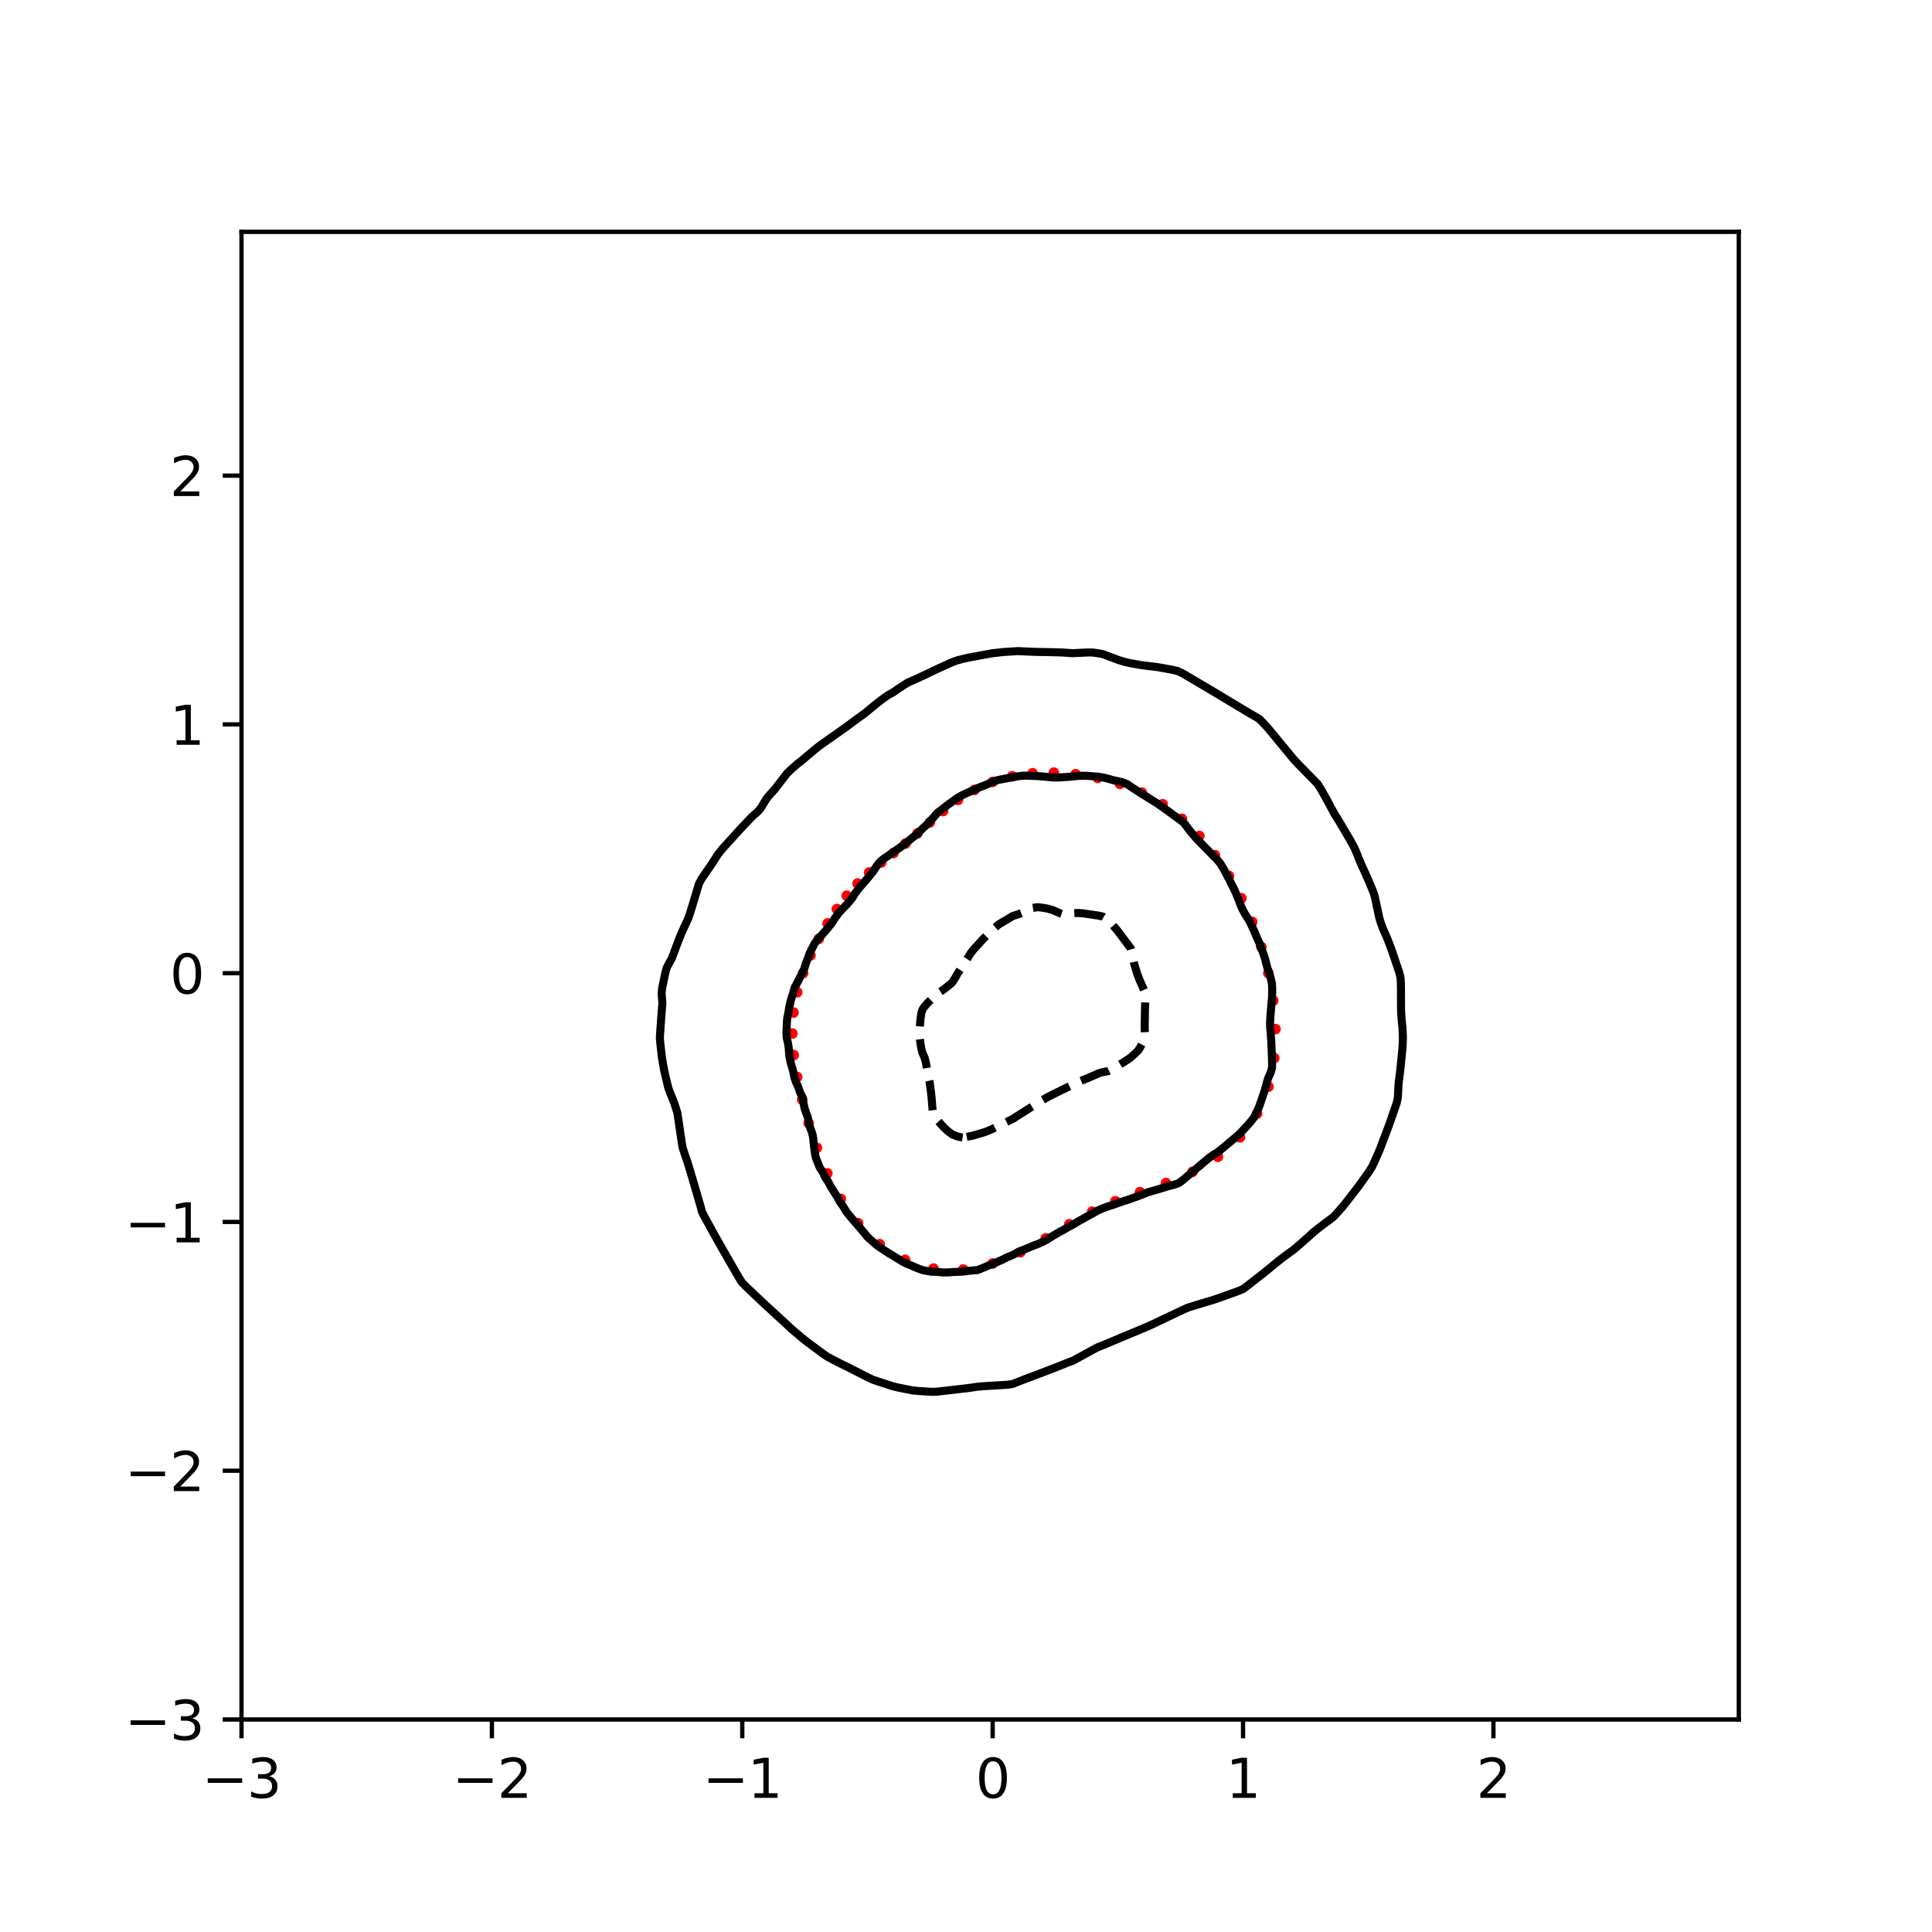 <?xml version="1.0" encoding="utf-8" standalone="no"?>
<!DOCTYPE svg PUBLIC "-//W3C//DTD SVG 1.1//EN"
  "http://www.w3.org/Graphics/SVG/1.1/DTD/svg11.dtd">
<svg xmlns:xlink="http://www.w3.org/1999/xlink" width="360pt" height="360pt" viewBox="0 0 360 360" xmlns="http://www.w3.org/2000/svg" version="1.1">
 <defs>
  <style type="text/css">*{stroke-linejoin: round; stroke-linecap: butt}</style>
 </defs>
 <g id="figure_1">
  <g id="patch_1">
   <path d="M 0 360 
L 360 360 
L 360 0 
L 0 0 
z
" style="fill: #ffffff"/>
  </g>
  <g id="axes_1">
   <g id="patch_2">
    <path d="M 45 320.4 
L 324 320.4 
L 324 43.2 
L 45 43.2 
z
" style="fill: #ffffff"/>
   </g>
   <g id="PathCollection_1">
    <defs>
     <path id="m117d55b0ac" d="M 0 0.5 
C 0.133 0.5 0.26 0.447 0.354 0.354 
C 0.447 0.26 0.5 0.133 0.5 0 
C 0.5 -0.133 0.447 -0.26 0.354 -0.354 
C 0.26 -0.447 0.133 -0.5 0 -0.5 
C -0.133 -0.5 -0.26 -0.447 -0.354 -0.354 
C -0.447 -0.26 -0.5 -0.133 -0.5 0 
C -0.5 0.133 -0.447 0.26 -0.354 0.354 
C -0.26 0.447 -0.133 0.5 0 0.5 
z
" style="stroke: #ff0000"/>
    </defs>
    <g clip-path="url(#p3d6a816c02)">
     <use xlink:href="#m117d55b0ac" x="236.34" y="181.336" style="fill: #ff0000; stroke: #ff0000"/>
     <use xlink:href="#m117d55b0ac" x="235.02" y="176.438" style="fill: #ff0000; stroke: #ff0000"/>
     <use xlink:href="#m117d55b0ac" x="233.335" y="171.777" style="fill: #ff0000; stroke: #ff0000"/>
     <use xlink:href="#m117d55b0ac" x="231.316" y="167.367" style="fill: #ff0000; stroke: #ff0000"/>
     <use xlink:href="#m117d55b0ac" x="228.995" y="163.217" style="fill: #ff0000; stroke: #ff0000"/>
     <use xlink:href="#m117d55b0ac" x="226.388" y="159.339" style="fill: #ff0000; stroke: #ff0000"/>
     <use xlink:href="#m117d55b0ac" x="223.479" y="155.769" style="fill: #ff0000; stroke: #ff0000"/>
     <use xlink:href="#m117d55b0ac" x="220.235" y="152.579" style="fill: #ff0000; stroke: #ff0000"/>
     <use xlink:href="#m117d55b0ac" x="216.647" y="149.861" style="fill: #ff0000; stroke: #ff0000"/>
     <use xlink:href="#m117d55b0ac" x="212.763" y="147.685" style="fill: #ff0000; stroke: #ff0000"/>
     <use xlink:href="#m117d55b0ac" x="208.688" y="146.063" style="fill: #ff0000; stroke: #ff0000"/>
     <use xlink:href="#m117d55b0ac" x="204.544" y="144.946" style="fill: #ff0000; stroke: #ff0000"/>
     <use xlink:href="#m117d55b0ac" x="200.422" y="144.264" style="fill: #ff0000; stroke: #ff0000"/>
     <use xlink:href="#m117d55b0ac" x="196.374" y="143.974" style="fill: #ff0000; stroke: #ff0000"/>
     <use xlink:href="#m117d55b0ac" x="192.424" y="144.088" style="fill: #ff0000; stroke: #ff0000"/>
     <use xlink:href="#m117d55b0ac" x="188.603" y="144.65" style="fill: #ff0000; stroke: #ff0000"/>
     <use xlink:href="#m117d55b0ac" x="184.967" y="145.692" style="fill: #ff0000; stroke: #ff0000"/>
     <use xlink:href="#m117d55b0ac" x="181.582" y="147.191" style="fill: #ff0000; stroke: #ff0000"/>
     <use xlink:href="#m117d55b0ac" x="178.503" y="149.053" style="fill: #ff0000; stroke: #ff0000"/>
     <use xlink:href="#m117d55b0ac" x="175.744" y="151.129" style="fill: #ff0000; stroke: #ff0000"/>
     <use xlink:href="#m117d55b0ac" x="173.259" y="153.254" style="fill: #ff0000; stroke: #ff0000"/>
     <use xlink:href="#m117d55b0ac" x="170.956" y="155.293" style="fill: #ff0000; stroke: #ff0000"/>
     <use xlink:href="#m117d55b0ac" x="168.724" y="157.184" style="fill: #ff0000; stroke: #ff0000"/>
     <use xlink:href="#m117d55b0ac" x="166.481" y="158.957" style="fill: #ff0000; stroke: #ff0000"/>
     <use xlink:href="#m117d55b0ac" x="164.21" y="160.714" style="fill: #ff0000; stroke: #ff0000"/>
     <use xlink:href="#m117d55b0ac" x="161.955" y="162.573" style="fill: #ff0000; stroke: #ff0000"/>
     <use xlink:href="#m117d55b0ac" x="159.794" y="164.625" style="fill: #ff0000; stroke: #ff0000"/>
     <use xlink:href="#m117d55b0ac" x="157.785" y="166.901" style="fill: #ff0000; stroke: #ff0000"/>
     <use xlink:href="#m117d55b0ac" x="155.936" y="169.389" style="fill: #ff0000; stroke: #ff0000"/>
     <use xlink:href="#m117d55b0ac" x="154.212" y="172.067" style="fill: #ff0000; stroke: #ff0000"/>
     <use xlink:href="#m117d55b0ac" x="152.572" y="174.934" style="fill: #ff0000; stroke: #ff0000"/>
     <use xlink:href="#m117d55b0ac" x="151.023" y="178.015" style="fill: #ff0000; stroke: #ff0000"/>
     <use xlink:href="#m117d55b0ac" x="149.639" y="181.336" style="fill: #ff0000; stroke: #ff0000"/>
     <use xlink:href="#m117d55b0ac" x="148.542" y="184.901" style="fill: #ff0000; stroke: #ff0000"/>
     <use xlink:href="#m117d55b0ac" x="147.855" y="188.671" style="fill: #ff0000; stroke: #ff0000"/>
     <use xlink:href="#m117d55b0ac" x="147.644" y="192.585" style="fill: #ff0000; stroke: #ff0000"/>
     <use xlink:href="#m117d55b0ac" x="147.894" y="196.593" style="fill: #ff0000; stroke: #ff0000"/>
     <use xlink:href="#m117d55b0ac" x="148.532" y="200.686" style="fill: #ff0000; stroke: #ff0000"/>
     <use xlink:href="#m117d55b0ac" x="149.475" y="204.898" style="fill: #ff0000; stroke: #ff0000"/>
     <use xlink:href="#m117d55b0ac" x="150.688" y="209.287" style="fill: #ff0000; stroke: #ff0000"/>
     <use xlink:href="#m117d55b0ac" x="152.213" y="213.879" style="fill: #ff0000; stroke: #ff0000"/>
     <use xlink:href="#m117d55b0ac" x="154.16" y="218.633" style="fill: #ff0000; stroke: #ff0000"/>
     <use xlink:href="#m117d55b0ac" x="156.677" y="223.401" style="fill: #ff0000; stroke: #ff0000"/>
     <use xlink:href="#m117d55b0ac" x="159.904" y="227.923" style="fill: #ff0000; stroke: #ff0000"/>
     <use xlink:href="#m117d55b0ac" x="163.912" y="231.84" style="fill: #ff0000; stroke: #ff0000"/>
     <use xlink:href="#m117d55b0ac" x="168.654" y="234.764" style="fill: #ff0000; stroke: #ff0000"/>
     <use xlink:href="#m117d55b0ac" x="173.946" y="236.382" style="fill: #ff0000; stroke: #ff0000"/>
     <use xlink:href="#m117d55b0ac" x="179.492" y="236.564" style="fill: #ff0000; stroke: #ff0000"/>
     <use xlink:href="#m117d55b0ac" x="184.967" y="235.432" style="fill: #ff0000; stroke: #ff0000"/>
     <use xlink:href="#m117d55b0ac" x="190.121" y="233.335" style="fill: #ff0000; stroke: #ff0000"/>
     <use xlink:href="#m117d55b0ac" x="194.859" y="230.746" style="fill: #ff0000; stroke: #ff0000"/>
     <use xlink:href="#m117d55b0ac" x="199.252" y="228.124" style="fill: #ff0000; stroke: #ff0000"/>
     <use xlink:href="#m117d55b0ac" x="203.498" y="225.787" style="fill: #ff0000; stroke: #ff0000"/>
     <use xlink:href="#m117d55b0ac" x="207.83" y="223.835" style="fill: #ff0000; stroke: #ff0000"/>
     <use xlink:href="#m117d55b0ac" x="212.414" y="222.149" style="fill: #ff0000; stroke: #ff0000"/>
     <use xlink:href="#m117d55b0ac" x="217.265" y="220.439" style="fill: #ff0000; stroke: #ff0000"/>
     <use xlink:href="#m117d55b0ac" x="222.214" y="218.344" style="fill: #ff0000; stroke: #ff0000"/>
     <use xlink:href="#m117d55b0ac" x="226.937" y="215.559" style="fill: #ff0000; stroke: #ff0000"/>
     <use xlink:href="#m117d55b0ac" x="231.051" y="211.93" style="fill: #ff0000; stroke: #ff0000"/>
     <use xlink:href="#m117d55b0ac" x="234.24" y="207.504" style="fill: #ff0000; stroke: #ff0000"/>
     <use xlink:href="#m117d55b0ac" x="236.357" y="202.486" style="fill: #ff0000; stroke: #ff0000"/>
     <use xlink:href="#m117d55b0ac" x="237.444" y="197.153" style="fill: #ff0000; stroke: #ff0000"/>
     <use xlink:href="#m117d55b0ac" x="237.674" y="191.753" style="fill: #ff0000; stroke: #ff0000"/>
     <use xlink:href="#m117d55b0ac" x="237.253" y="186.453" style="fill: #ff0000; stroke: #ff0000"/>
    </g>
   </g>
   <g id="matplotlib.axis_1">
    <g id="xtick_1">
     <g id="line2d_1">
      <defs>
       <path id="mc6c9b3fac0" d="M 0 0 
L 0 3.5 
" style="stroke: #000000; stroke-width: 0.8"/>
      </defs>
      <g>
       <use xlink:href="#mc6c9b3fac0" x="45" y="320.4" style="stroke: #000000; stroke-width: 0.8"/>
      </g>
     </g>
     <g id="text_1">
      <!-- −3 -->
      <g transform="translate(37.629 334.998)scale(0.1 -0.1)">
       <defs>
        <path id="DejaVuSans-2212" d="M 678 2272 
L 4684 2272 
L 4684 1741 
L 678 1741 
L 678 2272 
z
" transform="scale(0.016)"/>
        <path id="DejaVuSans-33" d="M 2597 2516 
Q 3050 2419 3304 2112 
Q 3559 1806 3559 1356 
Q 3559 666 3084 287 
Q 2609 -91 1734 -91 
Q 1441 -91 1130 -33 
Q 819 25 488 141 
L 488 750 
Q 750 597 1062 519 
Q 1375 441 1716 441 
Q 2309 441 2620 675 
Q 2931 909 2931 1356 
Q 2931 1769 2642 2001 
Q 2353 2234 1838 2234 
L 1294 2234 
L 1294 2753 
L 1863 2753 
Q 2328 2753 2575 2939 
Q 2822 3125 2822 3475 
Q 2822 3834 2567 4026 
Q 2313 4219 1838 4219 
Q 1578 4219 1281 4162 
Q 984 4106 628 3988 
L 628 4550 
Q 988 4650 1302 4700 
Q 1616 4750 1894 4750 
Q 2613 4750 3031 4423 
Q 3450 4097 3450 3541 
Q 3450 3153 3228 2886 
Q 3006 2619 2597 2516 
z
" transform="scale(0.016)"/>
       </defs>
       <use xlink:href="#DejaVuSans-2212"/>
       <use xlink:href="#DejaVuSans-33" x="83.789"/>
      </g>
     </g>
    </g>
    <g id="xtick_2">
     <g id="line2d_2">
      <g>
       <use xlink:href="#mc6c9b3fac0" x="91.656" y="320.4" style="stroke: #000000; stroke-width: 0.8"/>
      </g>
     </g>
     <g id="text_2">
      <!-- −2 -->
      <g transform="translate(84.284 334.998)scale(0.1 -0.1)">
       <defs>
        <path id="DejaVuSans-32" d="M 1228 531 
L 3431 531 
L 3431 0 
L 469 0 
L 469 531 
Q 828 903 1448 1529 
Q 2069 2156 2228 2338 
Q 2531 2678 2651 2914 
Q 2772 3150 2772 3378 
Q 2772 3750 2511 3984 
Q 2250 4219 1831 4219 
Q 1534 4219 1204 4116 
Q 875 4013 500 3803 
L 500 4441 
Q 881 4594 1212 4672 
Q 1544 4750 1819 4750 
Q 2544 4750 2975 4387 
Q 3406 4025 3406 3419 
Q 3406 3131 3298 2873 
Q 3191 2616 2906 2266 
Q 2828 2175 2409 1742 
Q 1991 1309 1228 531 
z
" transform="scale(0.016)"/>
       </defs>
       <use xlink:href="#DejaVuSans-2212"/>
       <use xlink:href="#DejaVuSans-32" x="83.789"/>
      </g>
     </g>
    </g>
    <g id="xtick_3">
     <g id="line2d_3">
      <g>
       <use xlink:href="#mc6c9b3fac0" x="138.311" y="320.4" style="stroke: #000000; stroke-width: 0.8"/>
      </g>
     </g>
     <g id="text_3">
      <!-- −1 -->
      <g transform="translate(130.94 334.998)scale(0.1 -0.1)">
       <defs>
        <path id="DejaVuSans-31" d="M 794 531 
L 1825 531 
L 1825 4091 
L 703 3866 
L 703 4441 
L 1819 4666 
L 2450 4666 
L 2450 531 
L 3481 531 
L 3481 0 
L 794 0 
L 794 531 
z
" transform="scale(0.016)"/>
       </defs>
       <use xlink:href="#DejaVuSans-2212"/>
       <use xlink:href="#DejaVuSans-31" x="83.789"/>
      </g>
     </g>
    </g>
    <g id="xtick_4">
     <g id="line2d_4">
      <g>
       <use xlink:href="#mc6c9b3fac0" x="184.967" y="320.4" style="stroke: #000000; stroke-width: 0.8"/>
      </g>
     </g>
     <g id="text_4">
      <!-- 0 -->
      <g transform="translate(181.785 334.998)scale(0.1 -0.1)">
       <defs>
        <path id="DejaVuSans-30" d="M 2034 4250 
Q 1547 4250 1301 3770 
Q 1056 3291 1056 2328 
Q 1056 1369 1301 889 
Q 1547 409 2034 409 
Q 2525 409 2770 889 
Q 3016 1369 3016 2328 
Q 3016 3291 2770 3770 
Q 2525 4250 2034 4250 
z
M 2034 4750 
Q 2819 4750 3233 4129 
Q 3647 3509 3647 2328 
Q 3647 1150 3233 529 
Q 2819 -91 2034 -91 
Q 1250 -91 836 529 
Q 422 1150 422 2328 
Q 422 3509 836 4129 
Q 1250 4750 2034 4750 
z
" transform="scale(0.016)"/>
       </defs>
       <use xlink:href="#DejaVuSans-30"/>
      </g>
     </g>
    </g>
    <g id="xtick_5">
     <g id="line2d_5">
      <g>
       <use xlink:href="#mc6c9b3fac0" x="231.622" y="320.4" style="stroke: #000000; stroke-width: 0.8"/>
      </g>
     </g>
     <g id="text_5">
      <!-- 1 -->
      <g transform="translate(228.441 334.998)scale(0.1 -0.1)">
       <use xlink:href="#DejaVuSans-31"/>
      </g>
     </g>
    </g>
    <g id="xtick_6">
     <g id="line2d_6">
      <g>
       <use xlink:href="#mc6c9b3fac0" x="278.278" y="320.4" style="stroke: #000000; stroke-width: 0.8"/>
      </g>
     </g>
     <g id="text_6">
      <!-- 2 -->
      <g transform="translate(275.096 334.998)scale(0.1 -0.1)">
       <use xlink:href="#DejaVuSans-32"/>
      </g>
     </g>
    </g>
   </g>
   <g id="matplotlib.axis_2">
    <g id="ytick_1">
     <g id="line2d_7">
      <defs>
       <path id="m9ebec7f48b" d="M 0 0 
L -3.5 0 
" style="stroke: #000000; stroke-width: 0.8"/>
      </defs>
      <g>
       <use xlink:href="#m9ebec7f48b" x="45" y="320.4" style="stroke: #000000; stroke-width: 0.8"/>
      </g>
     </g>
     <g id="text_7">
      <!-- −3 -->
      <g transform="translate(23.258 324.199)scale(0.1 -0.1)">
       <use xlink:href="#DejaVuSans-2212"/>
       <use xlink:href="#DejaVuSans-33" x="83.789"/>
      </g>
     </g>
    </g>
    <g id="ytick_2">
     <g id="line2d_8">
      <g>
       <use xlink:href="#m9ebec7f48b" x="45" y="274.045" style="stroke: #000000; stroke-width: 0.8"/>
      </g>
     </g>
     <g id="text_8">
      <!-- −2 -->
      <g transform="translate(23.258 277.845)scale(0.1 -0.1)">
       <use xlink:href="#DejaVuSans-2212"/>
       <use xlink:href="#DejaVuSans-32" x="83.789"/>
      </g>
     </g>
    </g>
    <g id="ytick_3">
     <g id="line2d_9">
      <g>
       <use xlink:href="#m9ebec7f48b" x="45" y="227.691" style="stroke: #000000; stroke-width: 0.8"/>
      </g>
     </g>
     <g id="text_9">
      <!-- −1 -->
      <g transform="translate(23.258 231.49)scale(0.1 -0.1)">
       <use xlink:href="#DejaVuSans-2212"/>
       <use xlink:href="#DejaVuSans-31" x="83.789"/>
      </g>
     </g>
    </g>
    <g id="ytick_4">
     <g id="line2d_10">
      <g>
       <use xlink:href="#m9ebec7f48b" x="45" y="181.336" style="stroke: #000000; stroke-width: 0.8"/>
      </g>
     </g>
     <g id="text_10">
      <!-- 0 -->
      <g transform="translate(31.637 185.136)scale(0.1 -0.1)">
       <use xlink:href="#DejaVuSans-30"/>
      </g>
     </g>
    </g>
    <g id="ytick_5">
     <g id="line2d_11">
      <g>
       <use xlink:href="#m9ebec7f48b" x="45" y="134.982" style="stroke: #000000; stroke-width: 0.8"/>
      </g>
     </g>
     <g id="text_11">
      <!-- 1 -->
      <g transform="translate(31.637 138.781)scale(0.1 -0.1)">
       <use xlink:href="#DejaVuSans-31"/>
      </g>
     </g>
    </g>
    <g id="ytick_6">
     <g id="line2d_12">
      <g>
       <use xlink:href="#m9ebec7f48b" x="45" y="88.627" style="stroke: #000000; stroke-width: 0.8"/>
      </g>
     </g>
     <g id="text_12">
      <!-- 2 -->
      <g transform="translate(31.637 92.427)scale(0.1 -0.1)">
       <use xlink:href="#DejaVuSans-32"/>
      </g>
     </g>
    </g>
   </g>
   <g id="PathCollection_2">
    <path d="M 179.368 211.958 
L 179.186 211.93 
L 178.435 211.769 
L 177.502 211.416 
L 176.931 211.003 
L 176.569 210.723 
L 175.889 210.076 
L 175.635 209.806 
L 175.03 209.149 
L 174.702 208.794 
L 174.281 208.222 
L 173.845 207.295 
L 173.769 206.7 
L 173.733 206.368 
L 173.659 205.441 
L 173.585 204.514 
L 173.488 203.587 
L 173.359 202.66 
L 173.236 201.732 
L 173.015 200.805 
L 172.853 199.878 
L 172.836 199.779 
L 172.694 198.951 
L 172.533 198.024 
L 172.288 197.097 
L 171.903 196.25 
L 171.872 196.17 
L 171.646 195.243 
L 171.503 194.316 
L 171.381 193.389 
L 171.291 192.462 
L 171.373 191.534 
L 171.456 190.607 
L 171.538 189.68 
L 171.68 188.753 
L 171.903 188.12 
L 172.058 187.826 
L 172.835 186.899 
L 172.836 186.898 
L 173.769 185.99 
L 173.787 185.972 
L 174.702 185.126 
L 174.79 185.045 
L 175.635 184.514 
L 176.149 184.118 
L 176.569 183.807 
L 177.32 183.191 
L 177.502 182.963 
L 177.949 182.264 
L 178.435 181.412 
L 178.484 181.336 
L 179.076 180.409 
L 179.368 179.95 
L 179.669 179.482 
L 180.277 178.555 
L 180.301 178.52 
L 180.873 177.628 
L 181.234 177.143 
L 181.615 176.701 
L 182.167 176.106 
L 182.466 175.774 
L 183.1 175.069 
L 183.313 174.847 
L 184.033 174.113 
L 184.251 173.92 
L 184.967 173.225 
L 185.241 172.993 
L 185.9 172.407 
L 186.39 172.066 
L 186.833 171.805 
L 187.766 171.267 
L 187.987 171.138 
L 188.699 170.693 
L 189.632 170.4 
L 190.133 170.211 
L 190.565 170.037 
L 191.498 169.502 
L 192.12 169.284 
L 192.431 169.178 
L 193.365 169.038 
L 194.298 169.146 
L 195.077 169.284 
L 195.231 169.31 
L 196.164 169.585 
L 197.097 169.992 
L 197.601 170.211 
L 198.03 170.353 
L 198.963 170.327 
L 199.624 170.211 
L 199.896 170.167 
L 200.829 170.115 
L 201.763 170.182 
L 201.966 170.211 
L 202.696 170.318 
L 203.629 170.454 
L 204.562 170.59 
L 205.495 170.78 
L 206.078 171.138 
L 206.428 171.43 
L 207.046 172.066 
L 207.361 172.389 
L 207.873 172.993 
L 208.294 173.497 
L 208.614 173.92 
L 209.227 174.749 
L 209.3 174.847 
L 210.01 175.774 
L 210.161 175.996 
L 210.689 176.701 
L 210.945 177.628 
L 211.094 178.365 
L 211.129 178.555 
L 211.315 179.482 
L 211.583 180.409 
L 211.863 181.336 
L 212.027 181.774 
L 212.208 182.264 
L 212.601 183.191 
L 212.96 183.987 
L 213.019 184.118 
L 213.435 185.045 
L 213.45 185.972 
L 213.401 186.899 
L 213.353 187.826 
L 213.337 188.753 
L 213.323 189.68 
L 213.308 190.607 
L 213.293 191.534 
L 213.33 192.462 
L 213.277 193.389 
L 212.96 194.198 
L 212.911 194.316 
L 212.412 195.243 
L 212.027 195.8 
L 211.644 196.17 
L 211.094 196.683 
L 210.637 197.097 
L 210.161 197.419 
L 209.227 198.015 
L 209.213 198.024 
L 208.294 198.586 
L 207.697 198.951 
L 207.361 199.158 
L 206.428 199.605 
L 205.495 199.768 
L 205.102 199.878 
L 204.562 200.064 
L 203.629 200.48 
L 202.875 200.805 
L 202.696 200.882 
L 201.763 201.262 
L 200.829 201.654 
L 200.666 201.732 
L 199.896 202.102 
L 198.963 202.562 
L 198.765 202.66 
L 198.03 203.022 
L 197.097 203.482 
L 196.885 203.587 
L 196.164 203.942 
L 195.231 204.419 
L 195.065 204.514 
L 194.298 204.954 
L 193.525 205.441 
L 193.365 205.541 
L 192.431 206.128 
L 192.051 206.368 
L 191.498 206.718 
L 190.591 207.295 
L 190.565 207.311 
L 189.632 207.899 
L 189.141 208.222 
L 188.699 208.501 
L 187.766 208.957 
L 187.372 209.149 
L 186.833 209.409 
L 185.9 209.871 
L 185.498 210.076 
L 184.967 210.342 
L 184.033 210.743 
L 183.338 211.003 
L 183.1 211.08 
L 182.167 211.347 
L 181.234 211.625 
L 180.301 211.795 
L 179.534 211.93 
L 179.368 211.958 
z
" clip-path="url(#p3d6a816c02)" style="fill: none; stroke-dasharray: 5.55,2.4; stroke-dashoffset: 0; stroke: #000000; stroke-width: 1.5"/>
   </g>
   <g id="PathCollection_3">
    <path d="M 173.769 236.966 
L 173.527 236.962 
L 172.836 236.839 
L 171.903 236.663 
L 170.97 236.323 
L 170.281 236.035 
L 170.037 235.907 
L 169.104 235.544 
L 168.227 235.108 
L 168.171 235.069 
L 167.237 234.503 
L 166.713 234.181 
L 166.304 233.931 
L 165.371 233.366 
L 165.212 233.254 
L 164.438 232.755 
L 163.805 232.326 
L 163.505 232.114 
L 162.654 231.399 
L 162.572 231.32 
L 161.639 230.478 
L 161.633 230.472 
L 160.882 229.545 
L 160.706 229.335 
L 160.098 228.618 
L 159.773 228.229 
L 159.294 227.691 
L 158.839 227.154 
L 158.494 226.764 
L 157.906 226.032 
L 157.732 225.837 
L 157.187 224.91 
L 156.973 224.586 
L 156.528 223.983 
L 156.04 223.058 
L 156.039 223.056 
L 155.431 222.128 
L 155.107 221.574 
L 154.837 221.201 
L 154.355 220.274 
L 154.174 219.988 
L 153.736 219.347 
L 153.332 218.42 
L 153.241 218.295 
L 152.713 217.493 
L 152.349 216.566 
L 152.308 216.473 
L 151.991 215.639 
L 151.824 214.712 
L 151.704 213.785 
L 151.595 212.858 
L 151.516 211.93 
L 151.375 211.299 
L 151.284 211.003 
L 150.942 210.076 
L 150.696 209.149 
L 150.529 208.222 
L 150.441 207.972 
L 150.174 207.295 
L 149.887 206.368 
L 149.699 205.441 
L 149.56 204.514 
L 149.508 204.414 
L 149.092 203.587 
L 148.78 202.66 
L 148.575 202.152 
L 148.358 201.732 
L 148.03 200.805 
L 147.856 199.878 
L 147.642 199.034 
L 147.614 198.951 
L 147.328 198.024 
L 147.148 197.097 
L 147.032 196.17 
L 146.963 195.243 
L 146.817 194.316 
L 146.709 193.875 
L 146.595 193.389 
L 146.547 192.462 
L 146.584 191.534 
L 146.615 190.607 
L 146.698 189.68 
L 146.709 189.613 
L 146.891 188.753 
L 147.042 187.826 
L 147.238 186.899 
L 147.475 185.972 
L 147.642 185.481 
L 147.796 185.045 
L 148.037 184.118 
L 148.512 183.191 
L 148.575 183.091 
L 148.982 182.264 
L 149.506 181.336 
L 149.508 181.333 
L 149.9 180.409 
L 150.165 179.482 
L 150.441 178.822 
L 150.549 178.555 
L 150.871 177.628 
L 151.332 176.701 
L 151.375 176.622 
L 151.809 175.774 
L 152.308 175.161 
L 152.554 174.847 
L 153.241 174.106 
L 153.401 173.92 
L 154.174 173.025 
L 154.203 172.993 
L 154.936 172.066 
L 155.107 171.83 
L 155.532 171.138 
L 156.04 170.466 
L 156.189 170.211 
L 156.973 169.384 
L 157.059 169.284 
L 157.906 168.403 
L 157.952 168.357 
L 158.712 167.43 
L 158.839 167.27 
L 159.299 166.503 
L 159.773 165.888 
L 160.001 165.576 
L 160.706 164.749 
L 160.8 164.649 
L 161.602 163.722 
L 161.639 163.682 
L 162.36 162.795 
L 162.572 162.554 
L 163.029 161.868 
L 163.505 161.164 
L 163.678 160.94 
L 164.438 160.197 
L 164.669 160.013 
L 165.371 159.532 
L 166.028 159.086 
L 166.304 158.871 
L 167.237 158.253 
L 167.359 158.159 
L 168.171 157.572 
L 168.605 157.232 
L 169.104 156.836 
L 169.771 156.305 
L 170.037 156.076 
L 170.934 155.378 
L 170.97 155.347 
L 171.837 154.451 
L 171.903 154.384 
L 172.836 153.533 
L 172.846 153.524 
L 173.698 152.597 
L 173.769 152.517 
L 174.486 151.67 
L 174.702 151.445 
L 175.621 150.742 
L 175.635 150.73 
L 176.569 149.996 
L 176.818 149.815 
L 177.502 149.328 
L 178.12 148.888 
L 178.435 148.656 
L 179.368 148.132 
L 179.744 147.961 
L 180.301 147.701 
L 181.234 147.298 
L 181.8 147.034 
L 182.167 146.854 
L 183.1 146.489 
L 184.026 146.107 
L 184.033 146.104 
L 184.967 145.689 
L 185.9 145.358 
L 186.785 145.18 
L 186.833 145.17 
L 187.766 144.997 
L 188.699 144.835 
L 189.632 144.655 
L 190.565 144.544 
L 191.498 144.533 
L 192.431 144.577 
L 193.365 144.616 
L 194.298 144.687 
L 195.231 144.775 
L 196.164 144.868 
L 197.097 144.878 
L 198.03 144.823 
L 198.963 144.768 
L 199.896 144.675 
L 200.829 144.583 
L 201.763 144.552 
L 202.696 144.57 
L 203.629 144.644 
L 204.562 144.73 
L 205.495 144.859 
L 206.428 145.088 
L 206.754 145.18 
L 207.361 145.366 
L 208.294 145.558 
L 209.227 145.78 
L 210.011 146.107 
L 210.161 146.192 
L 211.094 146.845 
L 211.387 147.034 
L 212.027 147.436 
L 212.858 147.961 
L 212.96 148.034 
L 213.893 148.612 
L 214.333 148.888 
L 214.826 149.195 
L 215.759 149.783 
L 215.799 149.815 
L 216.692 150.445 
L 217.108 150.742 
L 217.625 151.109 
L 218.398 151.67 
L 218.559 151.809 
L 219.492 152.459 
L 219.67 152.597 
L 220.425 153.17 
L 220.761 153.524 
L 221.358 154.34 
L 221.446 154.451 
L 222.185 155.378 
L 222.291 155.482 
L 222.998 156.305 
L 223.224 156.537 
L 223.898 157.232 
L 224.157 157.497 
L 224.806 158.159 
L 225.09 158.449 
L 225.715 159.086 
L 226.023 159.401 
L 226.623 160.013 
L 226.957 160.368 
L 227.412 160.94 
L 227.89 161.744 
L 227.979 161.868 
L 228.487 162.795 
L 228.823 163.439 
L 228.997 163.722 
L 229.424 164.649 
L 229.756 165.302 
L 229.921 165.576 
L 230.324 166.503 
L 230.689 167.394 
L 230.707 167.43 
L 231.061 168.357 
L 231.431 169.284 
L 231.622 169.628 
L 231.935 170.211 
L 232.523 171.138 
L 232.555 171.184 
L 233.044 172.066 
L 233.464 172.993 
L 233.488 173.033 
L 233.885 173.92 
L 234.268 174.847 
L 234.421 175.164 
L 234.69 175.774 
L 235.034 176.701 
L 235.355 177.568 
L 235.383 177.628 
L 235.689 178.555 
L 235.934 179.482 
L 236.17 180.409 
L 236.288 180.703 
L 236.515 181.336 
L 236.77 182.264 
L 236.995 183.191 
L 237.053 184.118 
L 237.045 185.045 
L 237.017 185.972 
L 236.939 186.899 
L 236.847 187.826 
L 236.771 188.753 
L 236.706 189.68 
L 236.654 190.607 
L 236.681 191.534 
L 236.77 192.462 
L 236.833 193.389 
L 236.892 194.316 
L 236.937 195.243 
L 236.977 196.17 
L 237.003 197.097 
L 237.031 198.024 
L 237.031 198.951 
L 236.765 199.878 
L 236.35 200.805 
L 236.288 200.946 
L 236.053 201.732 
L 235.813 202.66 
L 235.528 203.587 
L 235.355 204.049 
L 235.211 204.514 
L 234.891 205.441 
L 234.562 206.368 
L 234.421 206.657 
L 234.16 207.295 
L 233.665 208.222 
L 233.488 208.453 
L 232.933 209.149 
L 232.555 209.573 
L 232.097 210.076 
L 231.622 210.59 
L 231.244 211.003 
L 230.689 211.54 
L 230.226 211.93 
L 229.756 212.331 
L 229.119 212.858 
L 228.823 213.109 
L 228.017 213.785 
L 227.89 213.892 
L 226.957 214.653 
L 226.87 214.712 
L 226.023 215.223 
L 225.431 215.639 
L 225.09 215.926 
L 224.321 216.566 
L 224.157 216.704 
L 223.224 217.49 
L 223.22 217.493 
L 222.291 218.284 
L 222.13 218.42 
L 221.358 219.076 
L 221.038 219.347 
L 220.425 219.866 
L 219.898 220.274 
L 219.492 220.516 
L 218.559 220.816 
L 217.625 221.049 
L 217.152 221.201 
L 216.692 221.336 
L 215.759 221.624 
L 214.826 221.894 
L 214.03 222.128 
L 213.893 222.157 
L 212.96 222.552 
L 212.027 222.893 
L 211.592 223.056 
L 211.094 223.234 
L 210.161 223.563 
L 209.227 223.849 
L 208.877 223.983 
L 208.294 224.188 
L 207.361 224.522 
L 206.428 224.799 
L 206.149 224.91 
L 205.495 225.141 
L 204.562 225.556 
L 204.069 225.837 
L 203.629 226.095 
L 202.696 226.593 
L 202.385 226.764 
L 201.763 227.126 
L 200.829 227.633 
L 200.749 227.691 
L 199.896 228.213 
L 199.105 228.618 
L 198.963 228.696 
L 198.03 229.247 
L 197.446 229.545 
L 197.097 229.744 
L 196.164 230.287 
L 195.887 230.472 
L 195.231 230.9 
L 194.304 231.399 
L 194.298 231.402 
L 193.365 231.818 
L 192.431 232.154 
L 192.055 232.326 
L 191.498 232.557 
L 190.565 232.951 
L 189.912 233.254 
L 189.632 233.337 
L 188.699 233.858 
L 187.933 234.181 
L 187.766 234.206 
L 186.833 234.703 
L 185.902 235.108 
L 185.9 235.108 
L 184.967 235.538 
L 184.033 235.866 
L 183.695 236.035 
L 183.1 236.275 
L 182.167 236.656 
L 181.234 236.732 
L 180.301 236.828 
L 179.368 236.957 
L 179.341 236.962 
L 178.435 236.986 
L 177.502 237.033 
L 176.569 237.1 
L 175.635 237.104 
L 174.702 236.992 
L 173.769 236.966 
z
" clip-path="url(#p3d6a816c02)" style="fill: none; stroke: #000000; stroke-width: 1.5"/>
   </g>
   <g id="PathCollection_4">
    <path d="M 171.903 259.239 
L 171.497 259.212 
L 170.97 259.177 
L 170.037 259.084 
L 169.104 258.899 
L 168.171 258.713 
L 167.237 258.52 
L 166.304 258.288 
L 166.294 258.285 
L 165.371 257.984 
L 164.438 257.68 
L 163.505 257.376 
L 163.448 257.358 
L 162.572 257.059 
L 161.639 256.614 
L 161.281 256.431 
L 160.706 256.137 
L 159.773 255.659 
L 159.468 255.504 
L 158.839 255.182 
L 157.906 254.705 
L 157.646 254.577 
L 156.973 254.256 
L 156.04 253.792 
L 155.77 253.649 
L 155.107 253.301 
L 154.174 252.809 
L 154.044 252.722 
L 153.241 252.159 
L 152.75 251.795 
L 152.308 251.467 
L 151.5 250.868 
L 151.375 250.775 
L 150.441 250.083 
L 150.256 249.941 
L 149.508 249.341 
L 149.12 249.014 
L 148.575 248.556 
L 148.018 248.087 
L 147.642 247.771 
L 146.978 247.16 
L 146.709 246.896 
L 145.984 246.233 
L 145.776 246.042 
L 144.975 245.306 
L 144.843 245.185 
L 143.965 244.379 
L 143.91 244.328 
L 142.977 243.471 
L 142.955 243.452 
L 142.043 242.609 
L 141.953 242.524 
L 141.11 241.727 
L 140.973 241.597 
L 140.177 240.843 
L 139.994 240.67 
L 139.244 239.958 
L 139.018 239.743 
L 138.311 239.026 
L 138.143 238.816 
L 137.594 237.889 
L 137.378 237.524 
L 137.05 236.962 
L 136.515 236.035 
L 136.445 235.914 
L 135.979 235.108 
L 135.512 234.299 
L 135.446 234.181 
L 134.917 233.254 
L 134.579 232.674 
L 134.384 232.326 
L 133.864 231.399 
L 133.645 231.021 
L 133.337 230.472 
L 132.817 229.545 
L 132.712 229.355 
L 132.318 228.618 
L 131.81 227.691 
L 131.779 227.637 
L 131.292 226.764 
L 130.846 225.902 
L 130.816 225.837 
L 130.576 224.91 
L 130.304 223.983 
L 130.033 223.056 
L 129.913 222.646 
L 129.761 222.128 
L 129.49 221.201 
L 129.218 220.274 
L 128.98 219.467 
L 128.945 219.347 
L 128.671 218.42 
L 128.398 217.493 
L 128.112 216.566 
L 128.047 216.371 
L 127.79 215.639 
L 127.478 214.712 
L 127.178 213.785 
L 127.114 213.4 
L 127.031 212.858 
L 126.894 211.93 
L 126.757 211.003 
L 126.621 210.076 
L 126.484 209.149 
L 126.347 208.222 
L 126.199 207.295 
L 126.181 207.238 
L 125.901 206.368 
L 125.599 205.441 
L 125.247 204.567 
L 125.226 204.514 
L 124.845 203.587 
L 124.519 202.66 
L 124.314 201.822 
L 124.293 201.732 
L 124.07 200.805 
L 123.847 199.878 
L 123.666 198.951 
L 123.505 198.024 
L 123.381 197.29 
L 123.349 197.097 
L 123.239 196.17 
L 123.135 195.243 
L 123.032 194.316 
L 122.951 193.389 
L 123.013 192.462 
L 123.075 191.534 
L 123.139 190.607 
L 123.206 189.68 
L 123.278 188.753 
L 123.35 187.826 
L 123.381 187.454 
L 123.428 186.899 
L 123.381 186.344 
L 123.346 185.972 
L 123.286 185.045 
L 123.377 184.118 
L 123.381 184.1 
L 123.576 183.191 
L 123.769 182.264 
L 123.955 181.336 
L 124.203 180.409 
L 124.314 180.182 
L 124.675 179.482 
L 125.194 178.555 
L 125.247 178.414 
L 125.541 177.628 
L 125.887 176.701 
L 126.181 175.913 
L 126.233 175.774 
L 126.593 174.847 
L 126.965 173.92 
L 127.114 173.58 
L 127.383 172.993 
L 127.815 172.066 
L 128.047 171.567 
L 128.24 171.138 
L 128.566 170.211 
L 128.852 169.284 
L 128.98 168.861 
L 129.132 168.357 
L 129.41 167.43 
L 129.689 166.503 
L 129.913 165.755 
L 129.967 165.576 
L 130.245 164.649 
L 130.755 163.722 
L 130.846 163.589 
L 131.39 162.795 
L 131.779 162.227 
L 132.026 161.868 
L 132.661 160.94 
L 132.712 160.862 
L 133.257 160.013 
L 133.645 159.401 
L 133.861 159.086 
L 134.579 158.19 
L 134.606 158.159 
L 135.45 157.232 
L 135.512 157.164 
L 136.294 156.305 
L 136.445 156.139 
L 137.138 155.378 
L 137.378 155.114 
L 137.982 154.451 
L 138.311 154.094 
L 138.85 153.524 
L 139.244 153.107 
L 139.726 152.597 
L 140.177 152.144 
L 140.703 151.67 
L 141.11 151.326 
L 141.638 150.742 
L 142.043 150.107 
L 142.228 149.815 
L 142.796 148.888 
L 142.977 148.642 
L 143.551 147.961 
L 143.91 147.586 
L 144.393 147.034 
L 144.843 146.454 
L 145.11 146.107 
L 145.776 145.243 
L 145.825 145.18 
L 146.54 144.253 
L 146.709 144.055 
L 147.46 143.326 
L 147.642 143.166 
L 148.518 142.399 
L 148.575 142.351 
L 149.508 141.62 
L 149.688 141.472 
L 150.441 140.834 
L 150.783 140.544 
L 151.375 140.044 
L 151.879 139.617 
L 152.308 139.268 
L 153.086 138.69 
L 153.241 138.584 
L 154.174 137.927 
L 154.406 137.763 
L 155.107 137.27 
L 155.723 136.836 
L 156.04 136.614 
L 156.973 135.954 
L 157.036 135.909 
L 157.906 135.288 
L 158.325 134.982 
L 158.839 134.593 
L 159.55 134.055 
L 159.773 133.895 
L 160.706 133.235 
L 160.852 133.128 
L 161.639 132.514 
L 162.012 132.201 
L 162.572 131.731 
L 163.143 131.274 
L 163.505 130.983 
L 164.319 130.346 
L 164.438 130.257 
L 165.371 129.599 
L 165.675 129.419 
L 166.304 129.085 
L 167.164 128.492 
L 167.237 128.44 
L 168.171 127.825 
L 168.566 127.565 
L 169.104 127.223 
L 170.037 126.803 
L 170.41 126.638 
L 170.97 126.392 
L 171.903 125.962 
L 172.428 125.711 
L 172.836 125.517 
L 173.769 125.069 
L 174.366 124.784 
L 174.702 124.626 
L 175.635 124.2 
L 176.398 123.857 
L 176.569 123.781 
L 177.502 123.355 
L 178.435 123.032 
L 178.827 122.93 
L 179.368 122.79 
L 180.301 122.571 
L 181.234 122.398 
L 182.167 122.226 
L 183.1 122.053 
L 183.374 122.003 
L 184.033 121.883 
L 184.967 121.72 
L 185.9 121.615 
L 186.833 121.508 
L 187.766 121.439 
L 188.699 121.386 
L 189.632 121.323 
L 190.565 121.364 
L 191.498 121.406 
L 192.431 121.448 
L 193.365 121.477 
L 194.298 121.494 
L 195.231 121.51 
L 196.164 121.531 
L 197.097 121.557 
L 198.03 121.585 
L 198.963 121.655 
L 199.896 121.715 
L 200.829 121.665 
L 201.763 121.62 
L 202.696 121.576 
L 203.629 121.588 
L 204.562 121.716 
L 205.495 121.888 
L 205.807 122.003 
L 206.428 122.235 
L 207.361 122.584 
L 208.284 122.93 
L 208.294 122.934 
L 209.227 123.239 
L 210.161 123.476 
L 211.094 123.656 
L 212.027 123.826 
L 212.216 123.857 
L 212.96 123.977 
L 213.893 124.092 
L 214.826 124.197 
L 215.759 124.318 
L 216.692 124.486 
L 217.625 124.654 
L 218.313 124.784 
L 218.559 124.83 
L 219.492 125.05 
L 220.425 125.509 
L 220.767 125.711 
L 221.358 126.059 
L 222.291 126.61 
L 222.338 126.638 
L 223.224 127.161 
L 223.91 127.565 
L 224.157 127.711 
L 225.09 128.261 
L 225.48 128.492 
L 226.023 128.815 
L 226.957 129.376 
L 227.029 129.419 
L 227.89 129.936 
L 228.573 130.346 
L 228.823 130.497 
L 229.756 131.057 
L 230.116 131.274 
L 230.689 131.618 
L 231.622 132.178 
L 231.66 132.201 
L 232.555 132.737 
L 233.22 133.128 
L 233.488 133.283 
L 234.421 133.825 
L 234.74 134.055 
L 235.355 134.661 
L 235.635 134.982 
L 236.288 135.704 
L 236.465 135.909 
L 237.221 136.821 
L 237.233 136.836 
L 237.997 137.763 
L 238.154 137.953 
L 238.762 138.69 
L 239.087 139.085 
L 239.526 139.617 
L 240.02 140.217 
L 240.29 140.544 
L 240.953 141.35 
L 241.055 141.472 
L 241.886 142.363 
L 241.921 142.399 
L 242.819 143.317 
L 242.828 143.326 
L 243.734 144.253 
L 243.753 144.272 
L 244.64 145.18 
L 244.686 145.227 
L 245.546 146.107 
L 245.619 146.205 
L 246.122 147.034 
L 246.552 147.788 
L 246.65 147.961 
L 247.168 148.888 
L 247.485 149.472 
L 247.672 149.815 
L 248.168 150.742 
L 248.418 151.21 
L 248.665 151.67 
L 249.258 152.597 
L 249.351 152.751 
L 249.809 153.524 
L 250.284 154.327 
L 250.357 154.451 
L 250.906 155.378 
L 251.217 155.903 
L 251.452 156.305 
L 251.969 157.232 
L 252.151 157.576 
L 252.455 158.159 
L 252.846 159.086 
L 253.084 159.7 
L 253.207 160.013 
L 253.598 160.94 
L 254.017 161.865 
L 254.018 161.868 
L 254.436 162.795 
L 254.845 163.722 
L 254.95 163.965 
L 255.244 164.649 
L 255.635 165.576 
L 255.883 166.191 
L 256.008 166.503 
L 256.244 167.43 
L 256.441 168.357 
L 256.639 169.284 
L 256.816 170.111 
L 256.837 170.211 
L 257.035 171.138 
L 257.334 172.066 
L 257.671 172.993 
L 257.749 173.169 
L 258.081 173.92 
L 258.487 174.847 
L 258.682 175.347 
L 258.849 175.774 
L 259.2 176.701 
L 259.523 177.628 
L 259.615 177.901 
L 259.837 178.555 
L 260.15 179.482 
L 260.463 180.409 
L 260.548 180.661 
L 260.777 181.336 
L 260.976 182.264 
L 261.029 183.191 
L 261.052 184.118 
L 261.054 185.045 
L 261.056 185.972 
L 261.058 186.899 
L 261.06 187.826 
L 261.085 188.753 
L 261.158 189.68 
L 261.233 190.607 
L 261.331 191.534 
L 261.381 192.462 
L 261.409 193.389 
L 261.379 194.316 
L 261.329 195.243 
L 261.244 196.17 
L 261.152 197.097 
L 261.06 198.024 
L 260.968 198.951 
L 260.86 199.878 
L 260.741 200.805 
L 260.623 201.732 
L 260.567 202.66 
L 260.548 203.028 
L 260.52 203.587 
L 260.473 204.514 
L 260.283 205.441 
L 259.961 206.368 
L 259.643 207.295 
L 259.615 207.375 
L 259.325 208.222 
L 259.004 209.149 
L 258.682 210.018 
L 258.661 210.076 
L 258.316 211.003 
L 257.967 211.93 
L 257.749 212.491 
L 257.609 212.858 
L 257.266 213.785 
L 256.885 214.712 
L 256.816 214.87 
L 256.475 215.639 
L 256.064 216.566 
L 255.883 216.946 
L 255.62 217.493 
L 255.028 218.42 
L 254.95 218.529 
L 254.367 219.347 
L 254.017 219.839 
L 253.706 220.274 
L 253.084 221.13 
L 253.03 221.201 
L 252.312 222.128 
L 252.151 222.337 
L 251.594 223.056 
L 251.217 223.541 
L 250.875 223.983 
L 250.284 224.724 
L 250.127 224.91 
L 249.351 225.801 
L 249.32 225.837 
L 248.451 226.764 
L 248.418 226.793 
L 247.485 227.495 
L 247.219 227.691 
L 246.552 228.178 
L 245.983 228.618 
L 245.619 228.903 
L 244.811 229.545 
L 244.686 229.653 
L 243.792 230.472 
L 243.753 230.507 
L 242.819 231.327 
L 242.737 231.399 
L 241.886 232.152 
L 241.691 232.326 
L 240.953 232.93 
L 240.506 233.254 
L 240.02 233.605 
L 239.231 234.181 
L 239.087 234.29 
L 238.154 235.019 
L 238.042 235.108 
L 237.221 235.784 
L 236.916 236.035 
L 236.288 236.552 
L 235.78 236.962 
L 235.355 237.297 
L 234.599 237.889 
L 234.421 238.028 
L 233.488 238.76 
L 233.417 238.816 
L 232.555 239.49 
L 232.229 239.743 
L 231.622 240.193 
L 230.689 240.589 
L 230.461 240.67 
L 229.756 240.923 
L 228.823 241.257 
L 227.89 241.591 
L 227.871 241.597 
L 226.957 241.923 
L 226.023 242.237 
L 225.09 242.517 
L 225.066 242.524 
L 224.157 242.792 
L 223.224 243.078 
L 222.291 243.365 
L 221.997 243.452 
L 221.358 243.651 
L 220.425 244.068 
L 219.77 244.379 
L 219.492 244.51 
L 218.559 244.953 
L 217.814 245.306 
L 217.625 245.395 
L 216.692 245.837 
L 215.858 246.233 
L 215.759 246.279 
L 214.826 246.722 
L 213.893 247.154 
L 213.879 247.16 
L 212.96 247.545 
L 212.027 247.935 
L 211.665 248.087 
L 211.094 248.326 
L 210.161 248.717 
L 209.451 249.014 
L 209.227 249.108 
L 208.294 249.499 
L 207.361 249.889 
L 207.237 249.941 
L 206.428 250.28 
L 205.495 250.671 
L 204.994 250.868 
L 204.562 251.034 
L 203.629 251.53 
L 203.142 251.795 
L 202.696 252.038 
L 201.763 252.547 
L 201.44 252.722 
L 200.829 253.055 
L 199.896 253.563 
L 199.664 253.649 
L 198.963 253.9 
L 198.03 254.285 
L 197.287 254.577 
L 197.097 254.653 
L 196.164 255.013 
L 195.231 255.372 
L 194.89 255.504 
L 194.298 255.732 
L 193.365 256.088 
L 192.453 256.431 
L 192.431 256.439 
L 191.498 256.786 
L 190.565 257.14 
L 190.012 257.358 
L 189.632 257.51 
L 188.699 257.876 
L 187.766 258.027 
L 186.833 258.083 
L 185.9 258.14 
L 184.967 258.196 
L 184.033 258.253 
L 183.507 258.285 
L 183.1 258.31 
L 182.167 258.39 
L 181.234 258.526 
L 180.301 258.66 
L 179.368 258.768 
L 178.435 258.876 
L 177.502 258.983 
L 176.569 259.09 
L 175.635 259.197 
L 175.509 259.212 
L 174.702 259.305 
L 173.769 259.356 
L 172.836 259.302 
L 171.903 259.239 
z
" clip-path="url(#p3d6a816c02)" style="fill: none; stroke: #000000; stroke-width: 1.5"/>
   </g>
   <g id="patch_3">
    <path d="M 45 320.4 
L 45 43.2 
" style="fill: none; stroke: #000000; stroke-width: 0.8; stroke-linejoin: miter; stroke-linecap: square"/>
   </g>
   <g id="patch_4">
    <path d="M 324 320.4 
L 324 43.2 
" style="fill: none; stroke: #000000; stroke-width: 0.8; stroke-linejoin: miter; stroke-linecap: square"/>
   </g>
   <g id="patch_5">
    <path d="M 45 320.4 
L 324 320.4 
" style="fill: none; stroke: #000000; stroke-width: 0.8; stroke-linejoin: miter; stroke-linecap: square"/>
   </g>
   <g id="patch_6">
    <path d="M 45 43.2 
L 324 43.2 
" style="fill: none; stroke: #000000; stroke-width: 0.8; stroke-linejoin: miter; stroke-linecap: square"/>
   </g>
  </g>
 </g>
 <defs>
  <clipPath id="p3d6a816c02">
   <rect x="45" y="43.2" width="279" height="277.2"/>
  </clipPath>
 </defs>
</svg>
